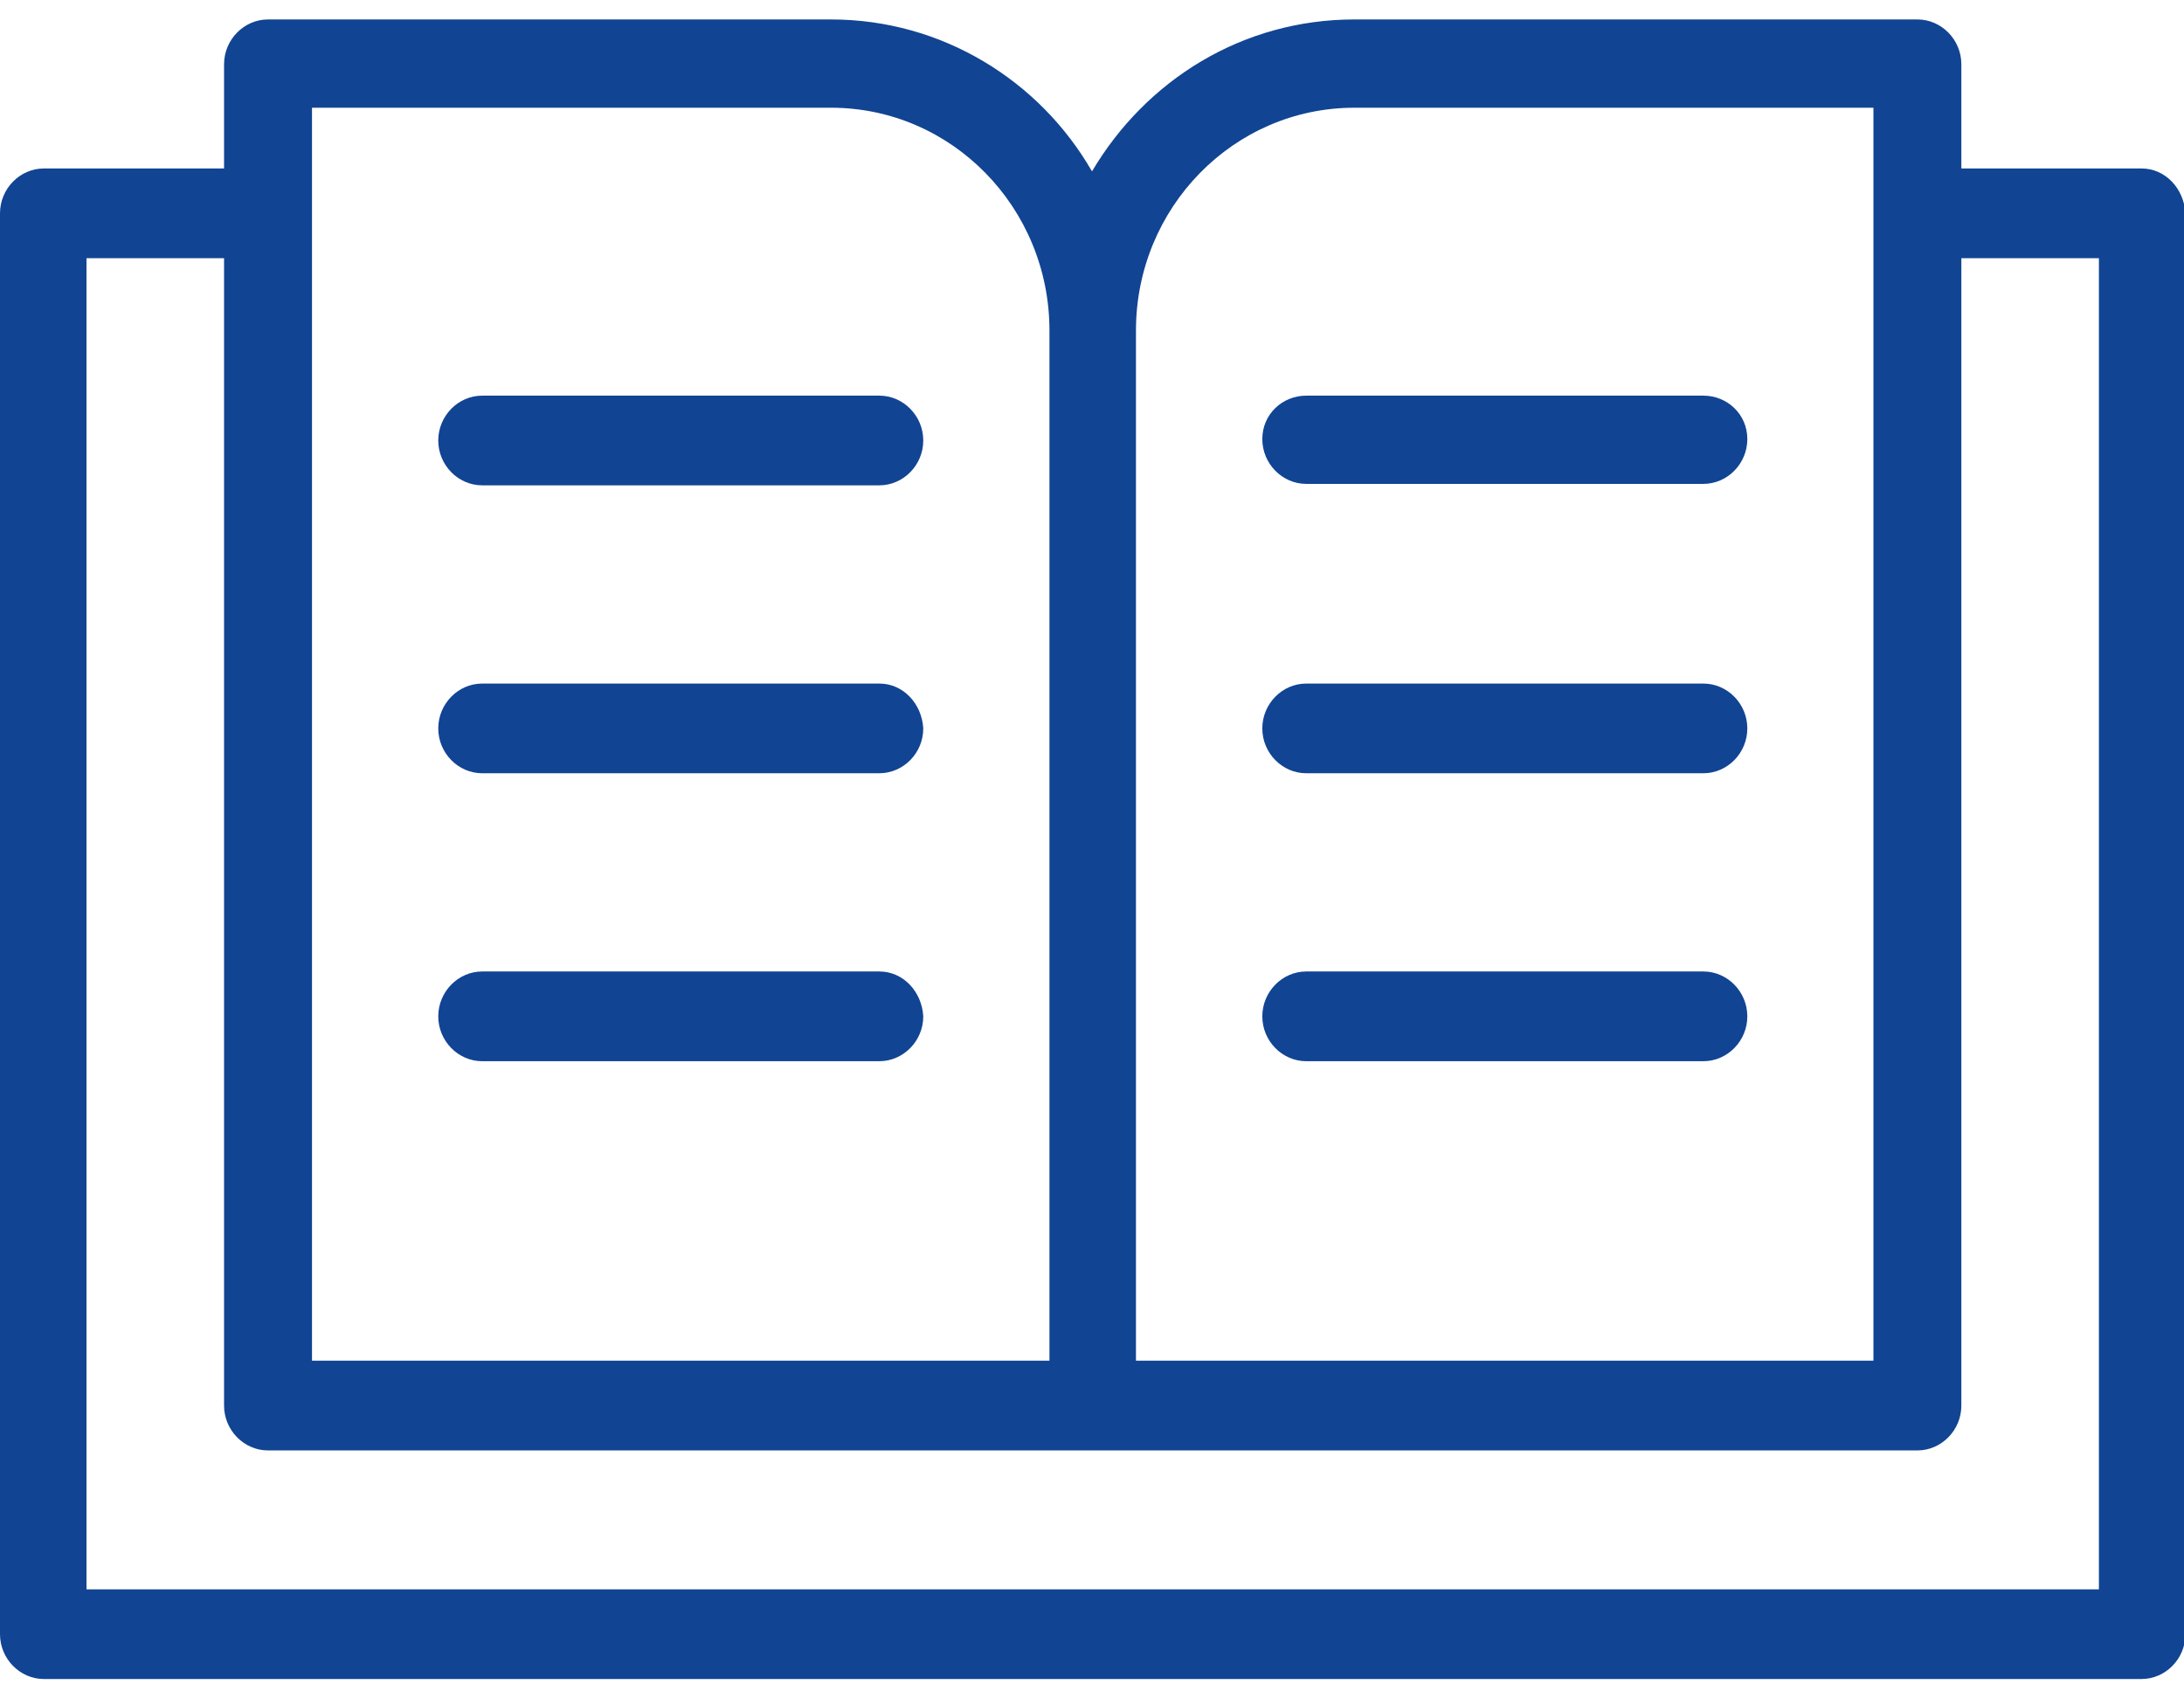 <svg width="54" height="42" viewBox="0 0 54 42" fill="none" xmlns="http://www.w3.org/2000/svg">
<g clip-path="url(#clip0_2493_38433)">
<path d="M52.948 4.166H48.495V1.59C48.495 0.982 48.004 0.481 47.408 0.481H33.487C30.717 0.481 28.332 1.984 27 4.238C25.703 1.984 23.283 0.481 20.548 0.481H6.627C6.031 0.481 5.54 0.982 5.54 1.59V4.166H1.087C0.491 4.166 0 4.667 0 5.276V40.412C0 41.02 0.491 41.521 1.087 41.521H52.948C53.544 41.521 54.035 41.02 54.035 40.412V5.276C54 4.667 53.544 4.166 52.948 4.166ZM28.087 8.174C28.087 5.132 30.506 2.664 33.487 2.664H46.321V33.649H28.087V8.174ZM7.714 2.664H20.548C23.529 2.664 25.948 5.132 25.948 8.174V33.649H7.714V2.664ZM51.861 39.303H2.139V6.385H5.54V34.758C5.54 35.367 6.031 35.868 6.627 35.868H47.408C48.004 35.868 48.495 35.367 48.495 34.758V6.385H51.896V39.303H51.861Z" fill="#114493"/>
<path d="M42.116 9.784H32.298C31.702 9.784 31.211 10.249 31.211 10.857C31.211 11.466 31.702 11.966 32.298 11.966H42.116C42.712 11.966 43.203 11.466 43.203 10.857C43.203 10.249 42.712 9.784 42.116 9.784Z" fill="#114493"/>
<path d="M42.116 16.904H32.298C31.702 16.904 31.211 17.405 31.211 18.013C31.211 18.622 31.702 19.122 32.298 19.122H42.116C42.712 19.122 43.203 18.622 43.203 18.013C43.203 17.405 42.712 16.904 42.116 16.904Z" fill="#114493"/>
<path d="M42.116 24.024H32.298C31.702 24.024 31.211 24.525 31.211 25.134C31.211 25.742 31.702 26.243 32.298 26.243H42.116C42.712 26.243 43.203 25.742 43.203 25.134C43.203 24.525 42.712 24.024 42.116 24.024Z" fill="#114493"/>
<path d="M21.741 9.784H11.923C11.327 9.784 10.836 10.285 10.836 10.893C10.836 11.501 11.327 12.002 11.923 12.002H21.741C22.337 12.002 22.828 11.501 22.828 10.893C22.828 10.285 22.337 9.784 21.741 9.784Z" fill="#114493"/>
<path d="M21.741 16.904H11.923C11.327 16.904 10.836 17.405 10.836 18.013C10.836 18.622 11.327 19.122 11.923 19.122H21.741C22.337 19.122 22.828 18.622 22.828 18.013C22.793 17.405 22.337 16.904 21.741 16.904Z" fill="#114493"/>
<path d="M21.741 24.024H11.923C11.327 24.024 10.836 24.525 10.836 25.134C10.836 25.742 11.327 26.243 11.923 26.243H21.741C22.337 26.243 22.828 25.742 22.828 25.134C22.793 24.525 22.337 24.024 21.741 24.024Z" fill="#114493"/>
</g>
<defs>
<clipPath id="clip0_2493_38433">
<rect width="54" height="41.04" fill="white" transform="translate(0 0.481)"/>
</clipPath>
</defs>
</svg>
